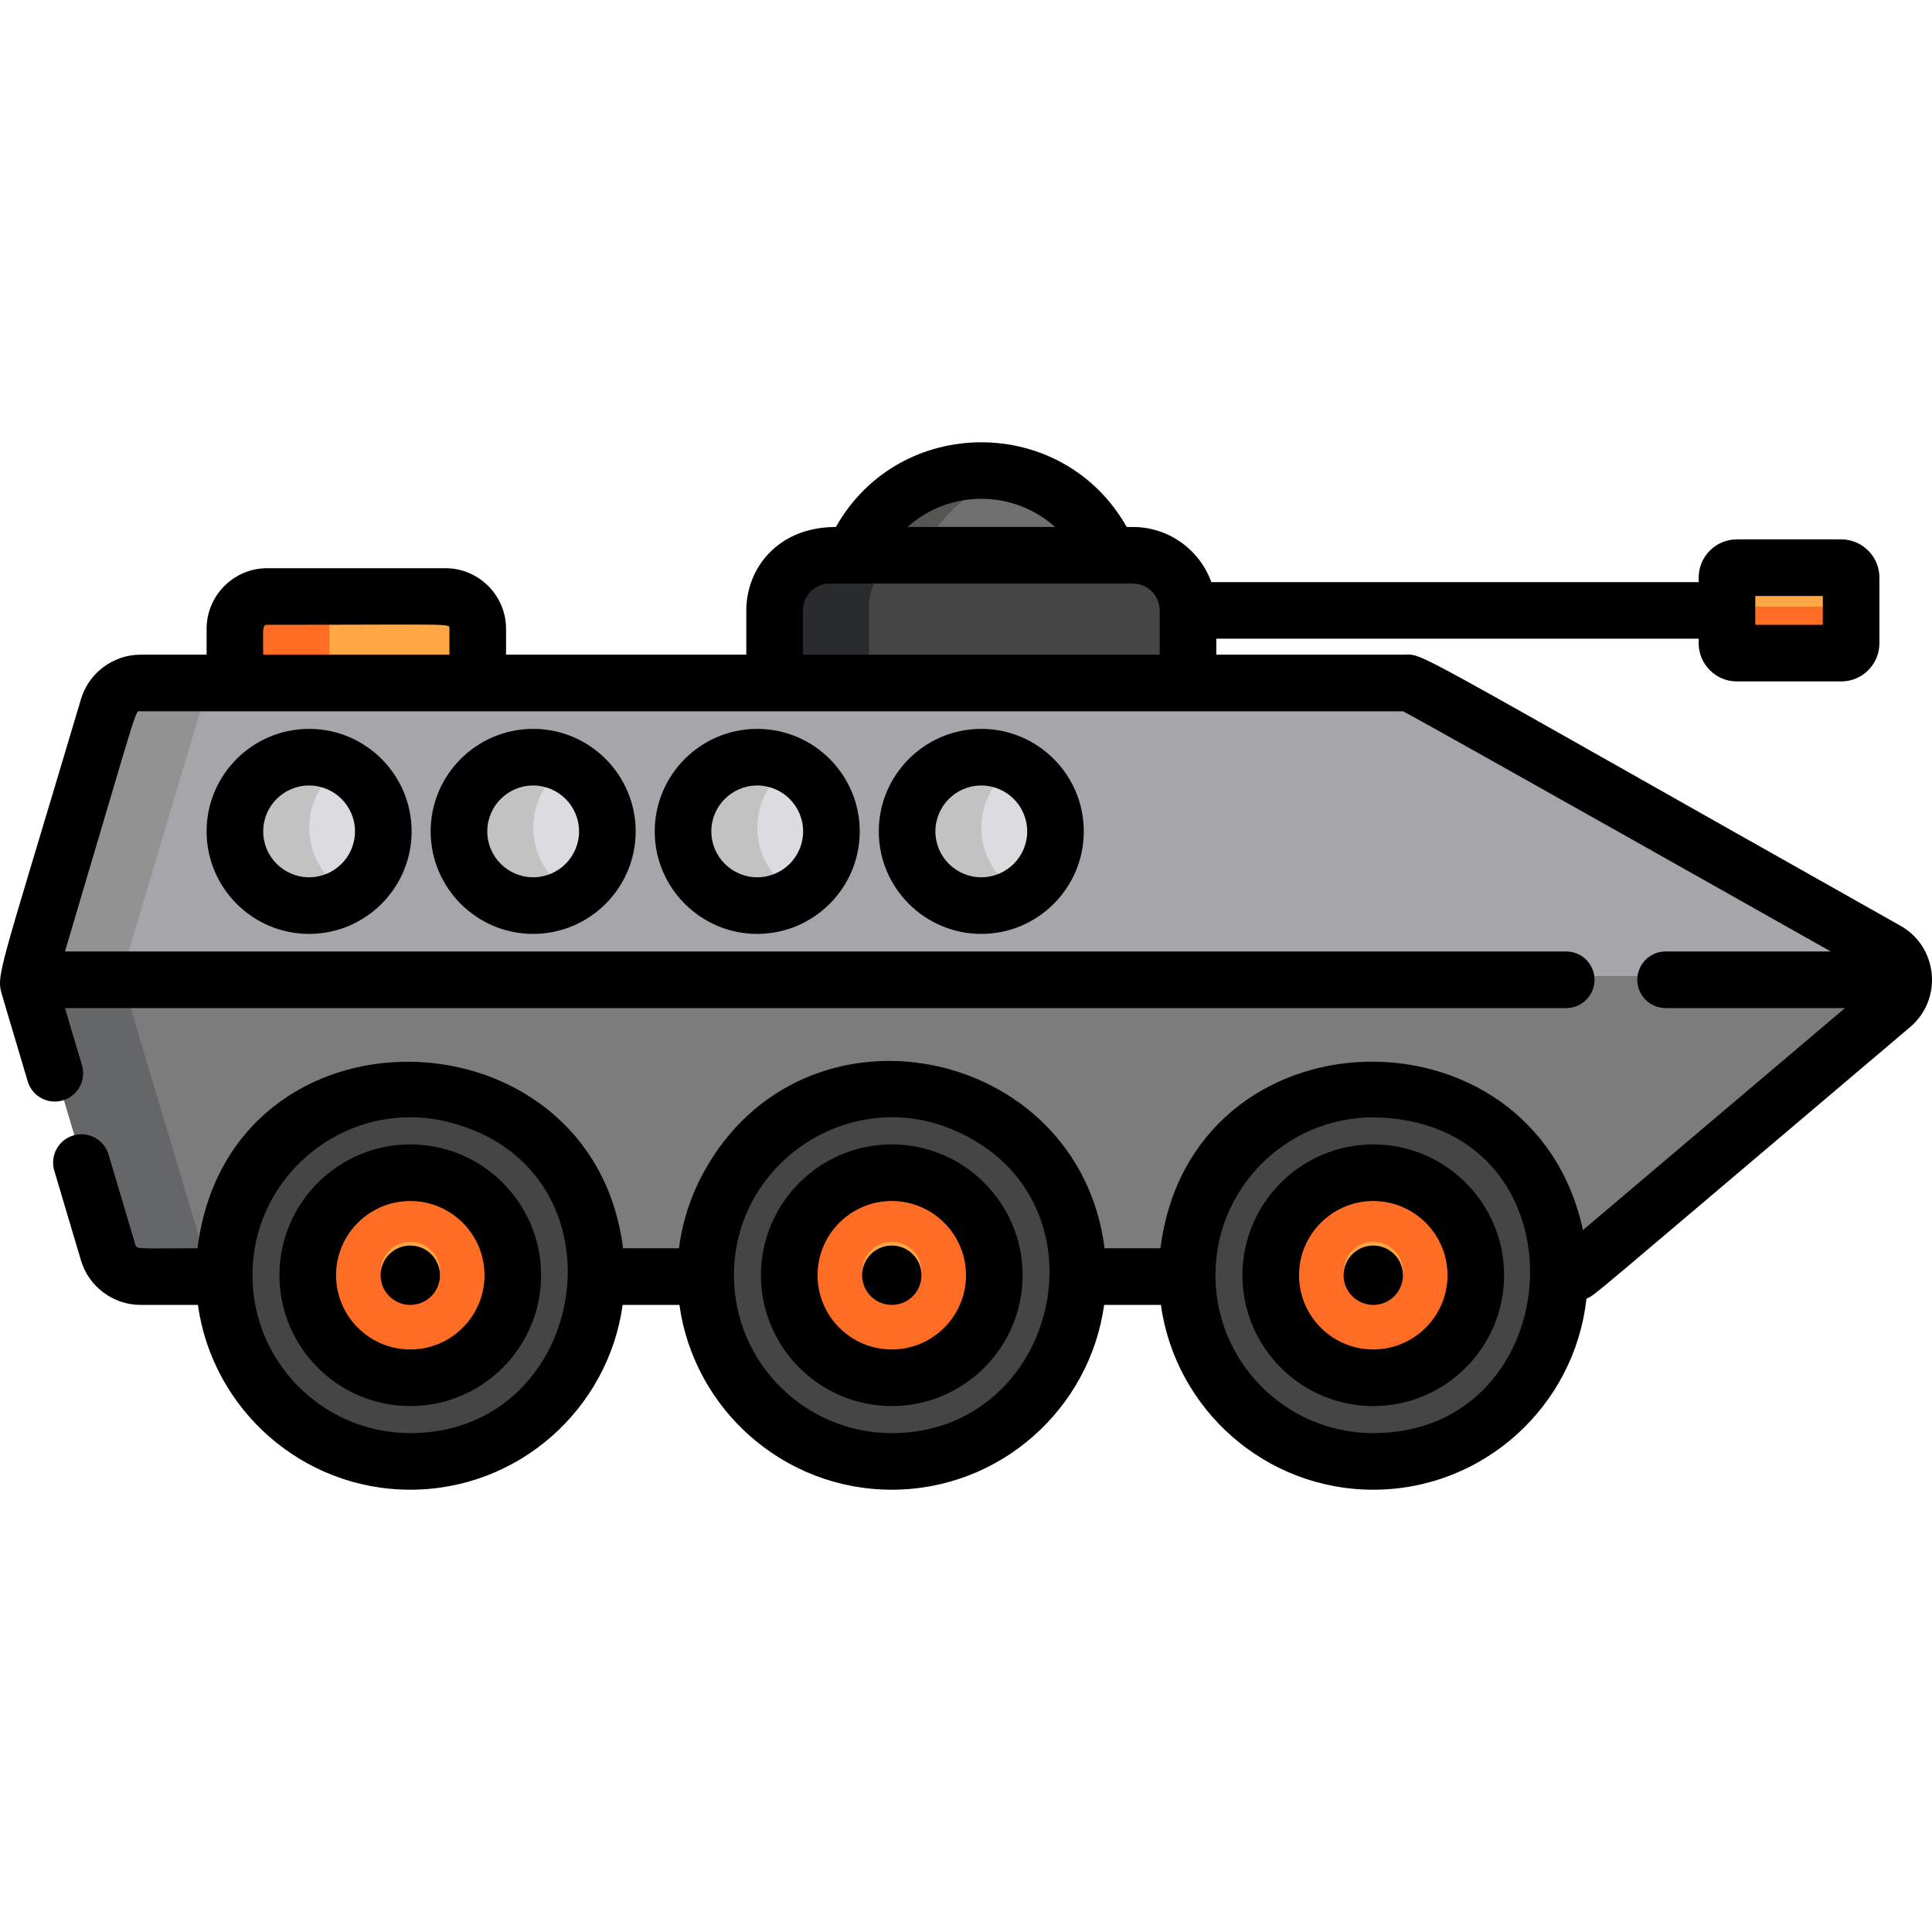<?xml version="1.0" encoding="iso-8859-1"?>
<!-- Generator: Adobe Illustrator 19.0.0, SVG Export Plug-In . SVG Version: 6.00 Build 0)  -->
<svg xmlns="http://www.w3.org/2000/svg" xmlns:xlink="http://www.w3.org/1999/xlink" version="1.1" id="Capa_1" x="0px" y="0px" viewBox="0 0 512 512" style="enable-background:new 0 0 512 512;" xml:space="preserve">
<path style="fill:#6F6F6F;" d="M226.191,147.154h67.764C281.311,117.229,238.809,117.289,226.191,147.154z"/>
<path style="fill:#565655;" d="M269.073,125.815c-17.916-4.509-35.92,4.859-42.881,21.338h18.001  C248.632,136.644,257.827,128.648,269.073,125.815z"/>
<path style="fill:#454545;" d="M314.851,180.998v-20.237c0-8.067-6.541-14.608-14.608-14.608h-80.341  c-8.066,0-14.607,6.54-14.607,14.608v20.237L314.851,180.998L314.851,180.998z"/>
<path style="fill:#FFA645;" d="M118.046,157.076H70.852c-4.738,0-8.58,3.841-8.58,8.58v15.343h64.354v-15.343  C126.626,160.916,122.785,157.076,118.046,157.076z"/>
<path style="fill:#2A2B2D;" d="M244.904,146.153h-25.001c-8.066,0-14.607,6.54-14.607,14.608v20.237h25.001v-20.237  C230.297,152.694,236.838,146.153,244.904,146.153z"/>
<path style="fill:#FF6D24;" d="M95.854,157.076H70.852c-4.738,0-8.58,3.841-8.58,8.58v15.343h25.001v-15.343  C87.274,160.916,91.115,157.076,95.854,157.076z"/>
<path style="fill:#FFA645;" d="M489.582,169.469c0,1.443-1.17,2.613-2.613,2.613h-27.664c-1.443,0-2.615-1.17-2.615-2.613v-17.417  c0-1.443,1.172-2.613,2.615-2.613h27.664c1.443,0,2.613,1.17,2.613,2.613V169.469z"/>
<path style="fill:#FF6D24;" d="M486.969,160.76h-27.664c-1.443,0-2.615-1.17-2.615-2.613v11.322c0,1.443,1.172,2.613,2.615,2.613  h27.664c1.443,0,2.613-1.17,2.613-2.613v-11.322C489.582,159.59,488.413,160.76,486.969,160.76z"/>
<path style="fill:#7C7C7C;" d="M499.974,250.865c-133.659-75.285-124.808-70.866-128.157-70.866H37.245  c-3.955,0-7.439,2.599-8.566,6.389C6.133,262.19,6.898,257.692,7.943,261.202l20.736,69.718c1.127,3.79,4.611,6.39,8.566,6.39  h22.176c-0.116-27.835,22.281-49.696,49.329-49.696c27.027,0,49.446,21.839,49.33,49.696h28.943  c-0.206-27.445,21.99-49.696,49.329-49.696c27.651,0,49.665,22.709,49.328,49.696h28.944c-0.228-27.364,21.934-49.696,49.329-49.696  c27.857,0,49.75,23.012,49.328,49.696c4.652,0-1.255,3.848,88.086-71.836C506.1,261.463,505.407,253.928,499.974,250.865z"/>
<path style="fill:#646668;" d="M59.415,336.847c-2.708-0.905-4.887-3.081-5.734-5.929c-22.54-75.782-21.782-71.297-20.736-74.814  l20.736-69.717c1.127-3.79,4.611-6.389,8.566-6.389H37.245c-3.955,0-7.439,2.599-8.566,6.389  C6.133,262.188,6.898,257.69,7.943,261.2l20.736,69.718c1.127,3.79,4.611,6.39,8.566,6.39h22.176  C59.422,337.308,59.415,337.125,59.415,336.847z"/>
<path style="fill:#A5A5AA;" d="M499.974,250.865c-133.659-75.285-124.808-70.866-128.157-70.866H37.245  c-3.955,0-7.439,2.599-8.566,6.389C6.271,261.725,7.572,256.793,7.572,258.653h496.943  C504.515,255.253,502.657,252.377,499.974,250.865z"/>
<path style="fill:#929293;" d="M32.573,258.653c0.001-1.861-1.302,3.077,21.108-72.265c1.127-3.79,4.611-6.389,8.566-6.389H37.246  c-3.955,0-7.439,2.599-8.566,6.389C6.271,261.725,7.572,256.793,7.572,258.653H32.573z"/>
<circle style="fill:#DCDCE0;" cx="81.936" cy="219.322" r="19.664"/>
<path style="fill:#C2C2C2;" d="M91.768,202.314c-13.086-7.576-29.496,1.889-29.496,17.012c0,15.11,16.399,24.599,29.496,17.012  C78.661,228.743,78.681,209.895,91.768,202.314z"/>
<g>
	<circle style="fill:#DCDCE0;" cx="141.318" cy="219.322" r="19.664"/>
	<circle style="fill:#DCDCE0;" cx="200.692" cy="219.322" r="19.663"/>
	<circle style="fill:#DCDCE0;" cx="260.075" cy="219.322" r="19.663"/>
</g>
<g>
	<path style="fill:#454545;" d="M108.75,286.612c-27.757,0-50.338,22.582-50.338,50.339c0,27.756,22.581,50.337,50.338,50.337   s50.338-22.581,50.338-50.337C159.088,309.195,136.507,286.612,108.75,286.612z"/>
	<path style="fill:#454545;" d="M236.351,286.612c-27.757,0-50.338,22.582-50.338,50.339c0,27.756,22.581,50.337,50.338,50.337   c27.756,0,50.337-22.581,50.337-50.337C286.688,309.195,264.107,286.612,236.351,286.612z"/>
	<path style="fill:#454545;" d="M363.951,286.612c-27.757,0-50.338,22.582-50.338,50.339c0,27.756,22.581,50.337,50.338,50.337   c27.757,0,50.338-22.581,50.338-50.337C414.289,309.195,391.707,286.612,363.951,286.612z"/>
</g>
<circle style="fill:#FF6D24;" cx="108.746" cy="336.948" r="27.172"/>
<circle style="fill:#FFA645;" cx="108.746" cy="336.948" r="7.865"/>
<circle style="fill:#FF6D24;" cx="236.354" cy="336.948" r="27.172"/>
<circle style="fill:#FFA645;" cx="236.354" cy="336.948" r="7.865"/>
<circle style="fill:#FF6D24;" cx="363.951" cy="336.948" r="27.172"/>
<circle style="fill:#FFA645;" cx="363.951" cy="336.948" r="7.866"/>
<g>
	<path style="fill:#C2C2C2;" d="M151.147,202.314c-13.086-7.576-29.496,1.889-29.496,17.012c0,10.86,8.803,19.664,19.664,19.664   c3.586,0,6.937-0.976,9.832-2.652C138.039,228.743,138.06,209.895,151.147,202.314z"/>
	<path style="fill:#C2C2C2;" d="M200.695,219.326c0-7.273,3.96-13.61,9.833-17.012c-2.895-1.676-6.246-2.651-9.833-2.651   c-10.86,0-19.664,8.803-19.664,19.663c0,10.86,8.803,19.664,19.664,19.664c3.586,0,6.937-0.976,9.833-2.652   C204.655,232.935,200.695,226.599,200.695,219.326z"/>
	<path style="fill:#C2C2C2;" d="M260.074,219.326c0-7.273,3.96-13.61,9.833-17.012c-2.895-1.676-6.246-2.651-9.833-2.651   c-10.86,0-19.664,8.803-19.664,19.663c0,10.86,8.803,19.664,19.664,19.664c3.586,0,6.936-0.976,9.833-2.652   C264.034,232.935,260.074,226.599,260.074,219.326z"/>
</g>
<path d="M108.729,303.279c-19.118,0-34.672,15.554-34.672,34.672c0,19.118,15.554,34.672,34.672,34.672s34.672-15.554,34.672-34.672  C143.401,318.833,127.847,303.279,108.729,303.279z M108.729,357.622c-10.847,0-19.671-8.825-19.671-19.671  s8.824-19.671,19.671-19.671s19.671,8.824,19.671,19.671S119.576,357.622,108.729,357.622z"/>
<circle cx="108.726" cy="337.948" r="7.865"/>
<path d="M236.33,303.279c-19.118,0-34.672,15.554-34.672,34.672c0,19.118,15.554,34.672,34.672,34.672  c19.119,0,34.672-15.554,34.672-34.672C271.003,318.833,255.449,303.279,236.33,303.279z M236.33,357.622  c-10.847,0-19.671-8.825-19.671-19.671s8.825-19.671,19.671-19.671s19.671,8.824,19.671,19.671  C256.002,348.798,247.177,357.622,236.33,357.622z"/>
<circle cx="236.334" cy="337.948" r="7.865"/>
<path d="M363.931,303.279c-19.118,0-34.672,15.554-34.672,34.672c0,19.118,15.554,34.672,34.672,34.672  c19.118,0,34.672-15.554,34.672-34.672C398.603,318.833,383.049,303.279,363.931,303.279z M363.931,357.622  c-10.847,0-19.671-8.825-19.671-19.671s8.825-19.671,19.671-19.671s19.671,8.824,19.671,19.671  C383.602,348.798,374.776,357.622,363.931,357.622z"/>
<circle cx="363.931" cy="337.948" r="7.865"/>
<path d="M503.635,245.33c-134.722-75.883-125.789-71.831-131.838-71.831H322.33v-4.236h127.838v1.207  c0,5.576,4.538,10.114,10.116,10.114h27.664c5.576,0,10.114-4.537,10.114-10.114v-17.417c0-5.576-4.537-10.114-10.114-10.114  h-27.664c-5.577,0-10.116,4.537-10.116,10.114v1.209h-129.15c-3.078-8.51-11.238-14.608-20.797-14.608h-1.633  c-16.901-29.926-60.173-29.923-77.072,0c-15.452,0-23.74,11.029-23.74,22.108v11.737h-63.669v-6.842  c0-8.867-7.213-16.081-16.081-16.081H70.832c-8.867,0-16.08,7.214-16.08,16.081v6.842H37.225c-7.218,0-13.698,4.832-15.756,11.751  C-1.08,261.058-1.13,258.083,0.732,264.339l6.61,22.227c1.181,3.972,5.356,6.237,9.328,5.051c3.97-1.181,6.232-5.356,5.051-9.327  l-4.502-15.137h397.847c4.143,0,7.5-3.358,7.5-7.5c0-4.143-3.357-7.5-7.5-7.5H17.22C37.226,184.892,35.693,188.5,37.225,188.5  c11.37,0,323.03,0,334.571,0c0.585,0,112.873,63.366,113.383,63.654H441.4c-4.143,0-7.5,3.357-7.5,7.5c0,4.142,3.357,7.5,7.5,7.5  h47.537l-69.438,58.822c-13.168-61.169-103.879-59.347-111.96,4.832h-14.817c-6.784-53.875-79.842-69.015-106.438-19.774  c-3.18,5.888-5.455,12.7-6.345,19.774h-14.817c-8.115-64.52-104.313-67.294-112.783,0c-16.172,0-16.083,0.342-16.49-1.027  l-7.086-23.826c-1.18-3.971-5.353-6.237-9.328-5.051c-3.97,1.181-6.231,5.357-5.051,9.327l7.086,23.827  c2.058,6.919,8.537,11.752,15.756,11.752h15.222c3.84,27.633,27.609,48.98,56.282,48.98s52.442-21.347,56.283-48.98h15.036  c3.84,27.633,27.609,48.98,56.282,48.98c28.673,0,52.442-21.347,56.282-48.98h15.037c3.84,27.633,27.609,48.98,56.282,48.98  c29.242,0,53.388-22.199,56.492-50.628c2.724-1.317-3.088,3.309,85.769-71.964C514.919,264.804,513.606,250.951,503.635,245.33z   M465.17,157.939h17.892v7.643H465.17V157.939z M279.599,139.653h-39.095C251.61,129.692,268.505,129.702,279.599,139.653z   M69.752,173.499c0-6.63-0.359-7.922,1.079-7.922c50.074,0,48.274-0.461,48.274,1.08v6.842H69.752z M212.776,173.499v-11.737  c0-3.919,3.188-7.107,7.106-7.107c16.955,0,63.801,0,80.34,0c3.919,0,7.107,3.189,7.107,7.107v11.737L212.776,173.499  L212.776,173.499z M108.729,379.788c-23.396,0-42.453-19.336-41.808-42.995c0.73-26.651,26.142-46.089,52.244-39.362  C167.515,309.896,156.56,379.788,108.729,379.788z M236.33,379.788c-22.961,0-41.655-18.595-41.829-41.515  c-0.227-29.928,30.496-50.558,58.092-38.868C295.225,317.443,280.841,379.788,236.33,379.788z M363.931,379.788  c-23.44,0-42.463-19.385-41.807-43.015c0.655-23.474,20.549-41.797,43.957-40.605C421.308,298.978,416.535,379.788,363.931,379.788z  "/>
<path d="M54.751,220.326c0,14.979,12.186,27.165,27.165,27.165s27.165-12.187,27.165-27.165c0-14.979-12.186-27.164-27.165-27.164  S54.751,205.347,54.751,220.326z M94.078,220.326c0,6.707-5.456,12.164-12.164,12.164s-12.164-5.456-12.164-12.164  c0-6.706,5.456-12.163,12.164-12.163S94.078,213.619,94.078,220.326z"/>
<path d="M114.13,220.326c0,14.979,12.186,27.165,27.165,27.165s27.165-12.187,27.165-27.165c0-14.979-12.186-27.164-27.165-27.164  C126.316,193.162,114.13,205.347,114.13,220.326z M153.458,220.326c0,6.707-5.456,12.164-12.164,12.164s-12.164-5.456-12.164-12.164  c0-6.706,5.456-12.163,12.164-12.163C148.002,208.163,153.458,213.619,153.458,220.326z"/>
<path d="M173.51,220.326c0,14.979,12.186,27.165,27.165,27.165c14.978,0,27.164-12.187,27.164-27.165  c0-14.979-12.186-27.164-27.164-27.164C185.696,193.162,173.51,205.347,173.51,220.326z M212.837,220.326  c0,6.707-5.456,12.164-12.163,12.164s-12.164-5.456-12.164-12.164c0-6.706,5.456-12.163,12.164-12.163  C207.381,208.163,212.837,213.619,212.837,220.326z"/>
<path d="M232.888,220.326c0,14.979,12.186,27.165,27.164,27.165c14.979,0,27.164-12.187,27.164-27.165  c0-14.979-12.186-27.164-27.164-27.164C245.075,193.162,232.888,205.347,232.888,220.326z M272.216,220.326  c0,6.707-5.456,12.164-12.163,12.164c-6.706,0-12.163-5.456-12.163-12.164c0-6.706,5.456-12.163,12.163-12.163  C266.759,208.163,272.216,213.619,272.216,220.326z"/>
<g>
</g>
<g>
</g>
<g>
</g>
<g>
</g>
<g>
</g>
<g>
</g>
<g>
</g>
<g>
</g>
<g>
</g>
<g>
</g>
<g>
</g>
<g>
</g>
<g>
</g>
<g>
</g>
<g>
</g>
</svg>
